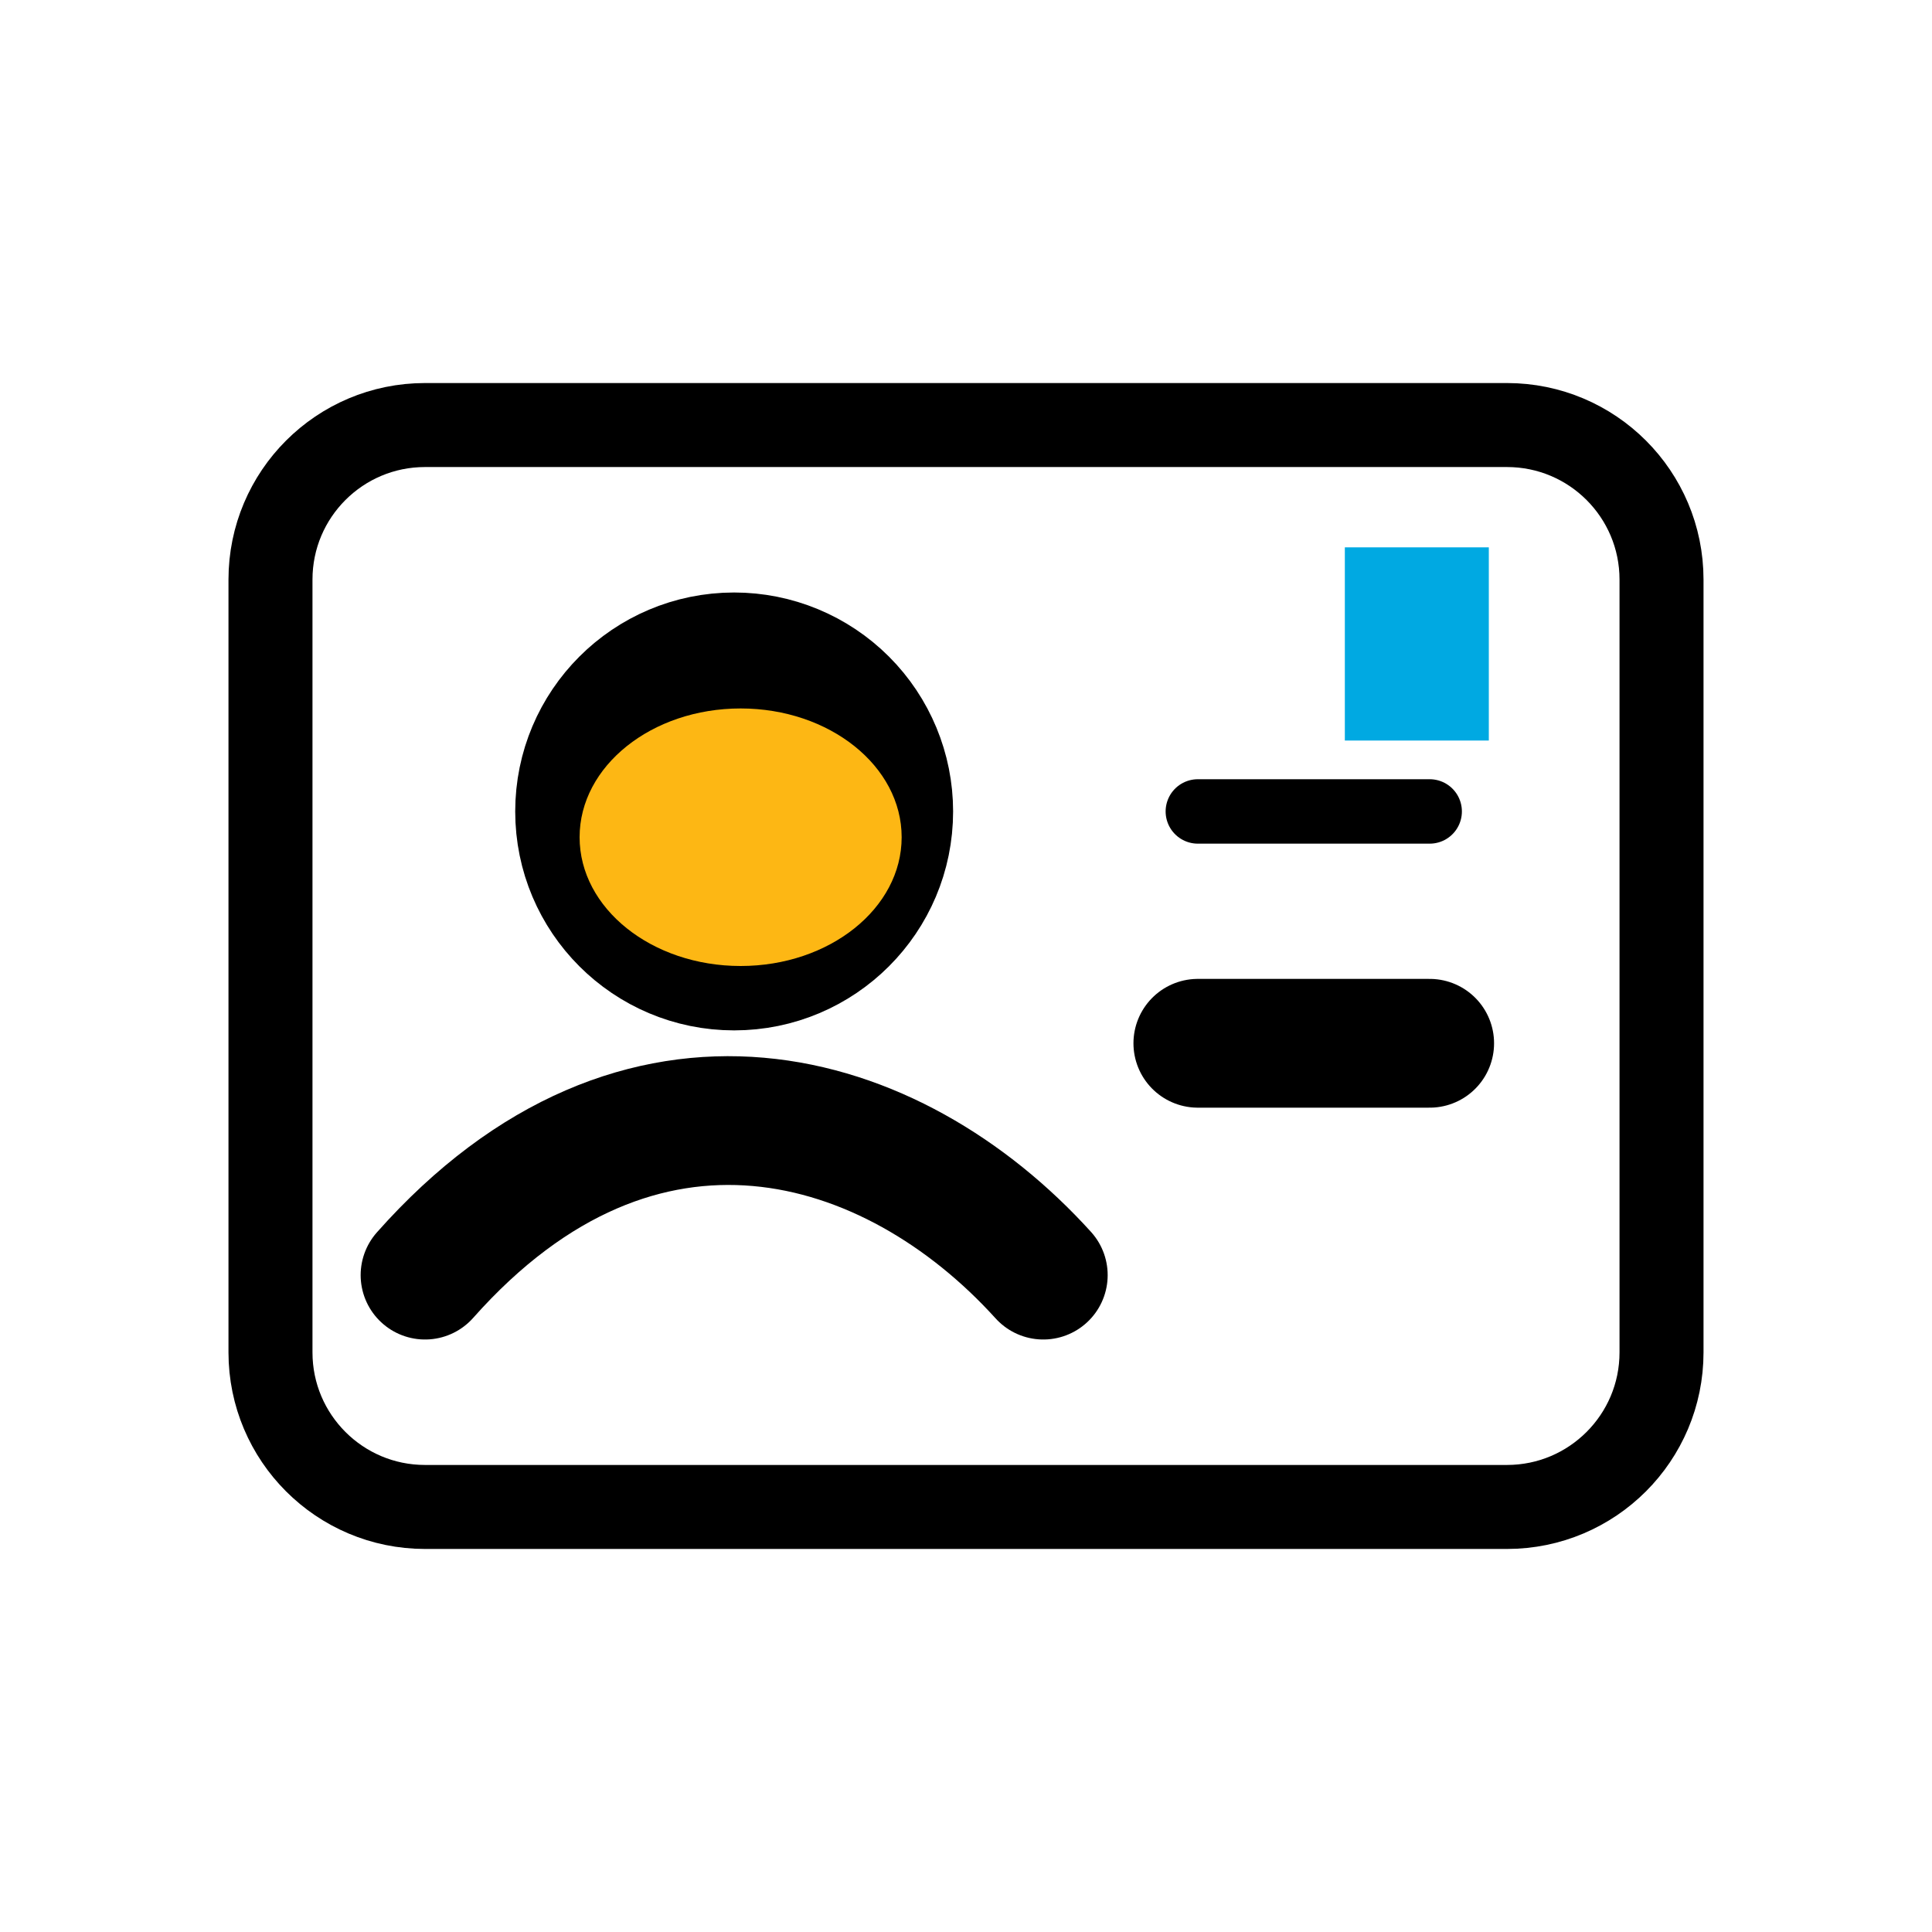 <svg width="23" height="23" viewBox="0 0 23 23" fill="none" xmlns="http://www.w3.org/2000/svg">
<path fill-rule="evenodd" clip-rule="evenodd" d="M3.22 6.9V16.1C3.22 17.116 4.044 17.94 5.06 17.94H17.94C18.956 17.94 19.78 17.116 19.78 16.1V6.9C19.78 5.883 18.956 5.06 17.94 5.06H5.06C4.044 5.06 3.22 5.883 3.22 6.9Z" stroke="black" stroke-linecap="round" stroke-linejoin="round"/>
<path d="M14.26 9.66H17.02" stroke="black" stroke-width="0.767" stroke-linecap="round"/>
<path d="M14.26 12.42H17.02" stroke="black" stroke-width="1.533" stroke-linecap="round"/>
<path fill-rule="evenodd" clip-rule="evenodd" d="M10.58 9.66C10.58 10.677 9.756 11.5 8.74 11.5C7.724 11.5 6.9 10.677 6.9 9.66C6.9 8.644 7.724 7.82 8.74 7.82C9.228 7.82 9.696 8.014 10.041 8.359C10.386 8.704 10.58 9.172 10.58 9.66Z" stroke="black" stroke-width="1.533" stroke-linecap="round" stroke-linejoin="round"/>
<path d="M5.06 15.18C7.62 12.294 10.628 13.201 12.42 15.18" stroke="black" stroke-width="1.533" stroke-linecap="round"/>
<ellipse cx="8.817" cy="9.967" rx="1.917" ry="1.533" fill="#FDB714"/>
<line x1="16.01" y1="7.666" x2="17.724" y2="7.666" stroke="#00A9E2" stroke-width="2.3"/>
</svg>
